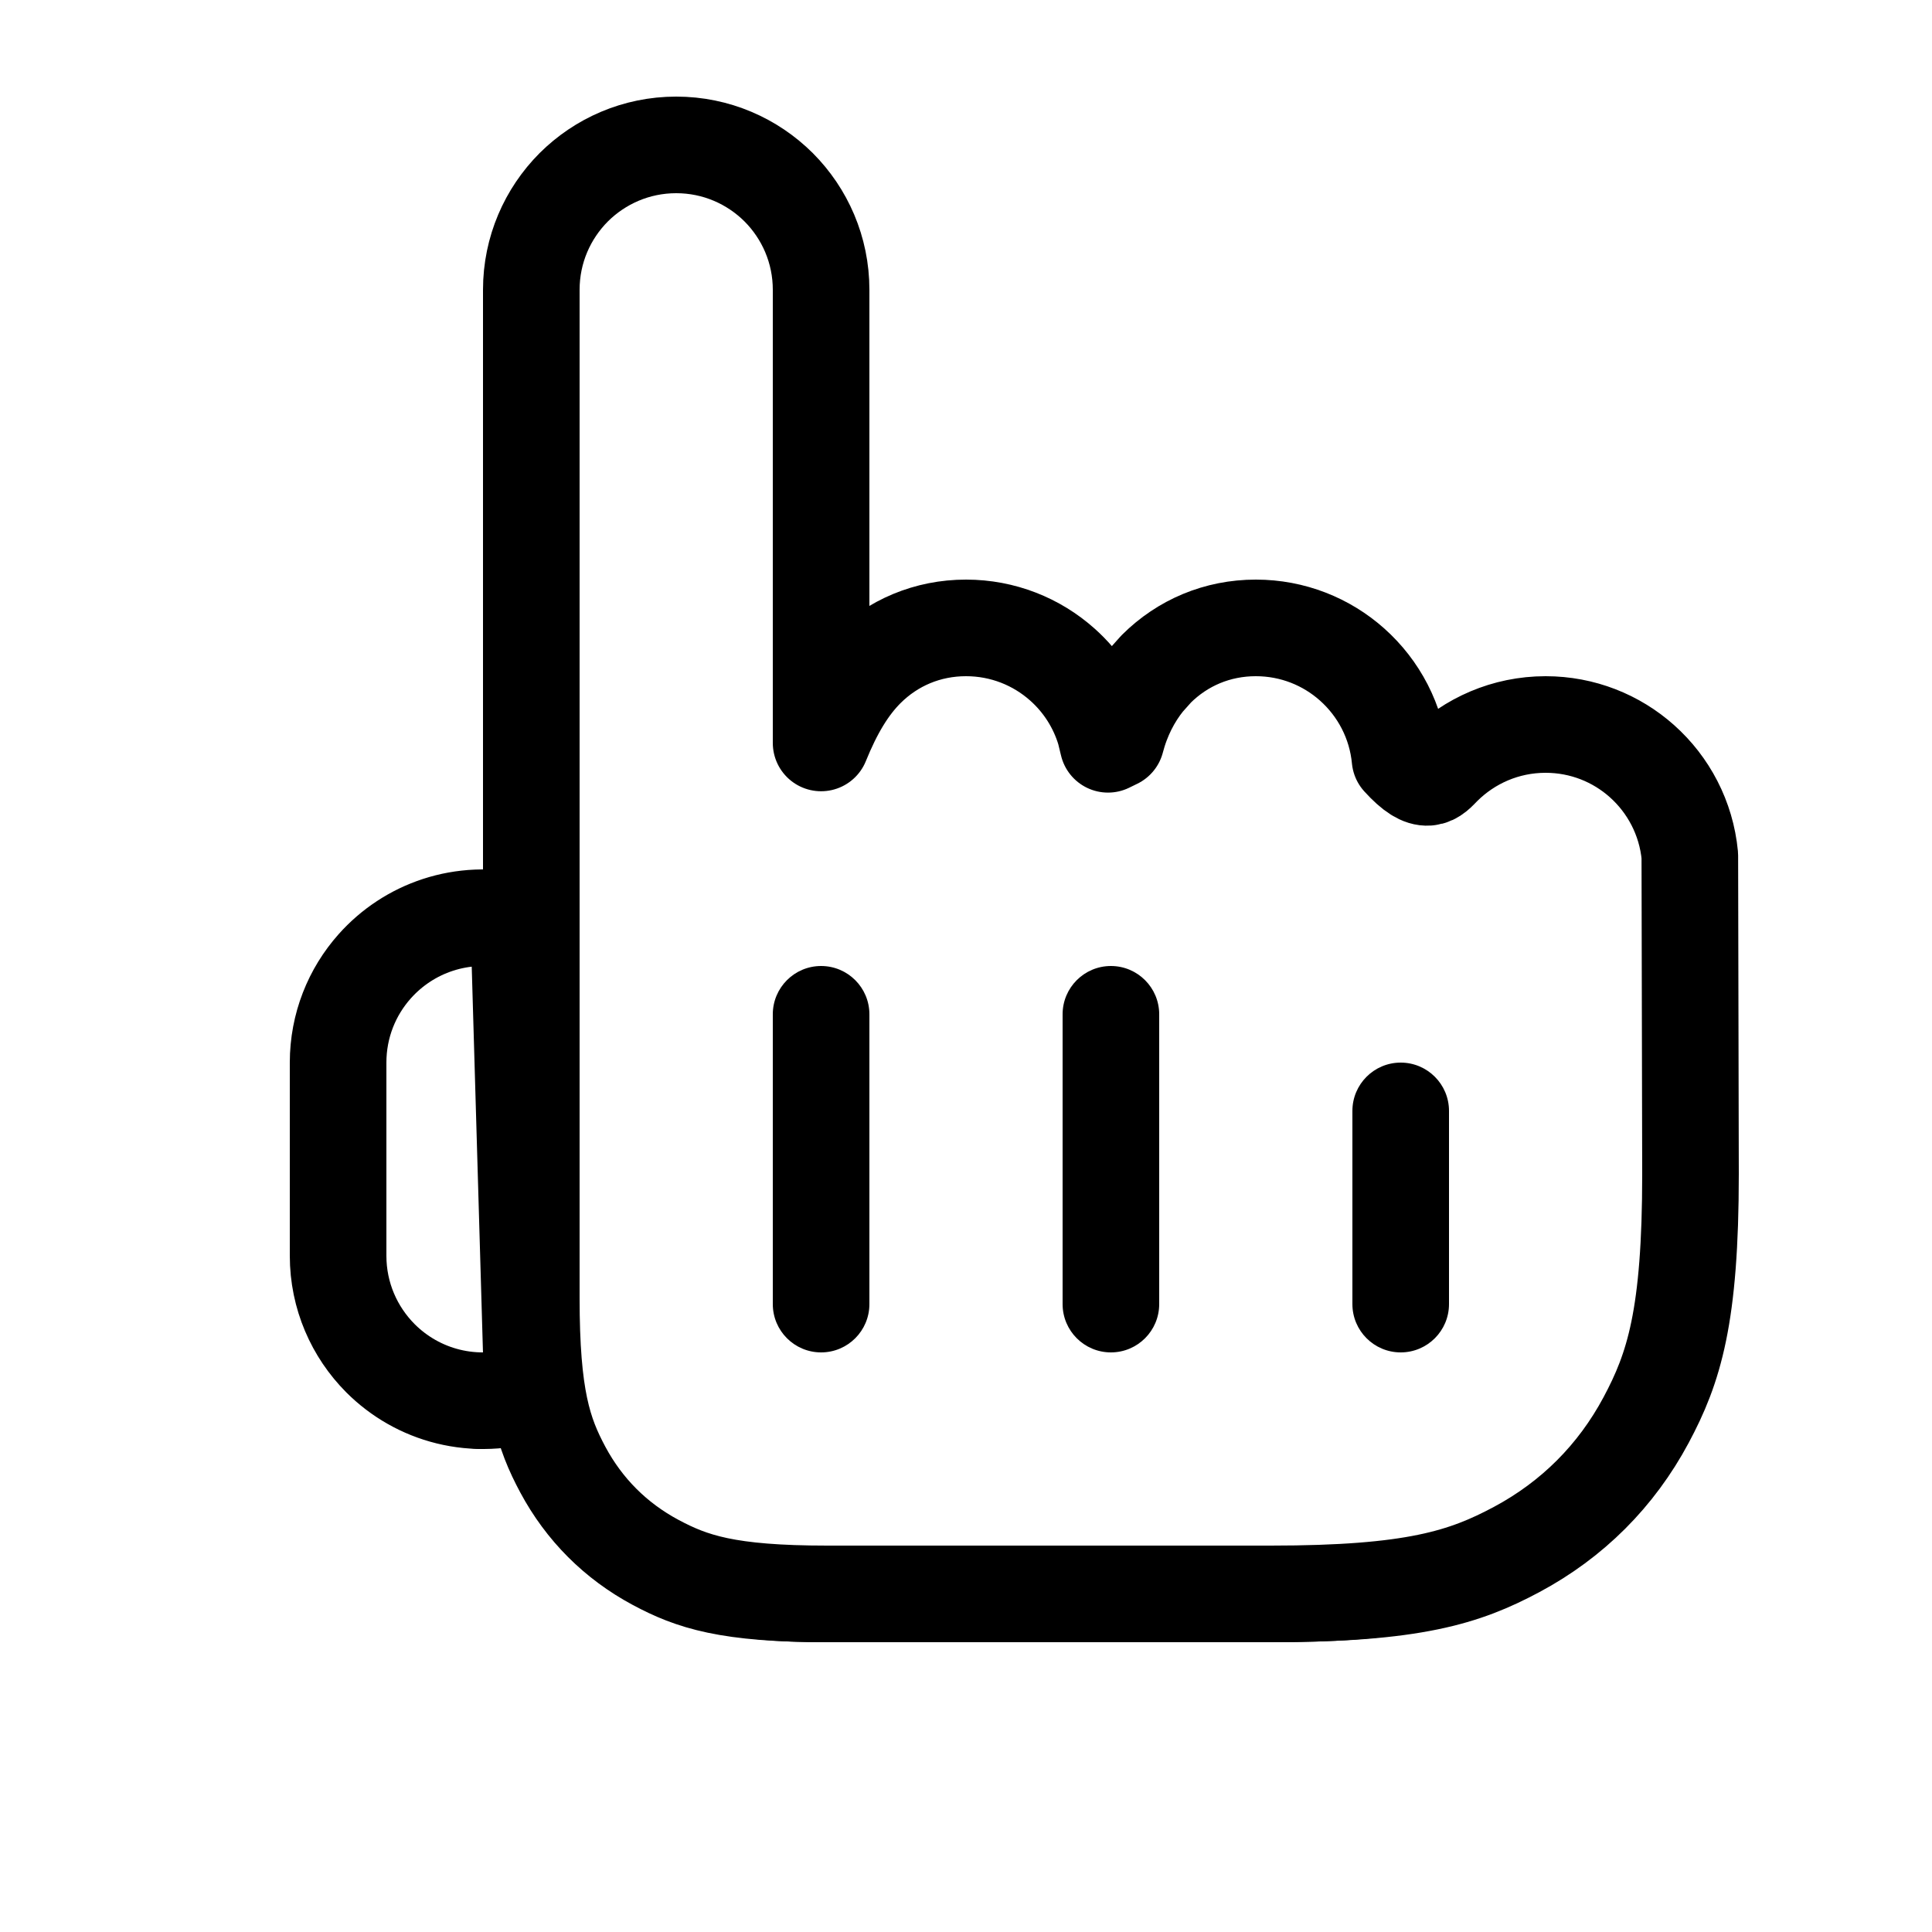 <?xml version="1.0" encoding="UTF-8"?>
<svg width="30px" height="30px" viewBox="0 0 20 20" version="1.1" xmlns="http://www.w3.org/2000/svg" xmlns:xlink="http://www.w3.org/1999/xlink">
    <title>Exports/cursors/link</title>
    <defs>
        <path d="M7,2 C7.552,2 8,2.448 8,3 L8,8.5 C8,8.776 8.224,9 8.5,9 C8.776,9 9,8.776 9,8.5 L9,8 L9.007,7.883 C9.064,7.386 9.487,7 10,7 C10.513,7 10.936,7.386 10.993,7.883 L11,8 L11,8.5 C11,8.745 11.177,8.95 11.41,8.992 L11.5,9 C11.776,9 12,8.776 12,8.5 L12,8 L12.007,7.883 C12.064,7.386 12.487,7 13,7 C13.513,7 13.936,7.386 13.993,7.883 L14,8 L14,9 C14,9.245 14.177,9.45 14.41,9.492 L14.5,9.5 C14.776,9.5 15,9.276 15,9 C15,8.448 15.448,8 16,8 C16.513,8 16.936,8.386 16.993,8.883 L17,9 L17,12.154 C17,13.491 16.861,13.976 16.599,14.465 C16.338,14.954 15.954,15.338 15.465,15.599 C14.976,15.861 14.491,16 13.154,16 L8.564,16 C7.672,16 7.349,15.907 7.023,15.733 C6.697,15.559 6.441,15.303 6.267,14.977 C6.093,14.651 6,14.328 6,13.436 L6,3 C6,2.448 6.448,2 7,2 Z M5,10 L5,14 C4.448,14 4,13.552 4,13 L4,11 C4,10.487 4.386,10.064 4.883,10.007 L5,10 Z" id="path-1"></path>
        <filter x="-34.6%" y="-25.0%" width="169.2%" height="164.3%" filterUnits="objectBoundingBox" id="filter-2">
            <feMorphology radius="1" operator="dilate" in="SourceAlpha" result="shadowSpreadOuter1"></feMorphology>
            <feOffset dx="0" dy="1" in="shadowSpreadOuter1" result="shadowOffsetOuter1"></feOffset>
            <feGaussianBlur stdDeviation="1" in="shadowOffsetOuter1" result="shadowBlurOuter1"></feGaussianBlur>
            <feComposite in="shadowBlurOuter1" in2="SourceAlpha" operator="out" result="shadowBlurOuter1"></feComposite>
            <feColorMatrix values="0 0 0 0 0   0 0 0 0 0   0 0 0 0 0  0 0 0 0.4 0" type="matrix" in="shadowBlurOuter1"></feColorMatrix>
        </filter>
    </defs>
    <g id="Exports/cursors/link" stroke="none" stroke-width="1" fill="none" fill-rule="evenodd">
        <g id="Base" stroke-linejoin="round">
            <use fill="black" fill-opacity="1" filter="url(#filter-2)" xlink:href="#path-1"></use>
            <path stroke="#000000" stroke-width="1" d="M7,1.5 C7.414,1.5 7.789,1.668 8.061,1.939 C8.332,2.211 8.5,2.586 8.5,3 L8.5,7.691 C8.633,7.363 8.78,7.114 8.969,6.925 C9.242,6.653 9.603,6.5 10,6.5 C10.383,6.5 10.732,6.643 10.997,6.879 C11.203,7.062 11.358,7.302 11.438,7.573 L11.47,7.705 L11.554,7.664 C11.617,7.423 11.724,7.216 11.861,7.046 L11.969,6.925 C12.242,6.653 12.603,6.5 13,6.5 C13.383,6.5 13.732,6.643 13.997,6.879 C14.272,7.124 14.456,7.468 14.493,7.856 C14.766,8.157 14.841,8.037 14.939,7.939 C15.211,7.668 15.586,7.5 16,7.5 C16.383,7.5 16.732,7.643 16.997,7.879 C17.272,8.124 17.456,8.469 17.493,8.857 L17.5,12.154 C17.5,13.633 17.328,14.162 17.04,14.701 C16.731,15.278 16.278,15.731 15.701,16.04 C15.162,16.328 14.633,16.5 13.154,16.5 L8.564,16.5 C7.531,16.5 7.163,16.375 6.787,16.174 C6.373,15.952 6.048,15.627 5.826,15.213 C5.625,14.837 5.5,14.469 5.5,13.436 L5.5,3 C5.5,2.586 5.668,2.211 5.939,1.939 C6.211,1.668 6.586,1.5 7,1.5 Z M3.879,10.003 C4.228,9.611 4.78,9.404 5.37,9.544 L5.512,14.415 C4.903,14.618 4.319,14.441 3.939,14.061 C3.668,13.789 3.5,13.414 3.5,13 L3.5,11 C3.5,10.617 3.643,10.268 3.879,10.003 Z" fill="#FFFFFF" fill-rule="evenodd"></path>
        </g>
        <path d="M11.5,10 C11.776,10 12,10.224 12,10.5 L12,13.5 C12,13.776 11.776,14 11.5,14 C11.224,14 11,13.776 11,13.5 L11,10.5 C11,10.224 11.224,10 11.5,10 Z M8.5,10 C8.776,10 9,10.224 9,10.5 L9,13.5 C9,13.776 8.776,14 8.5,14 C8.224,14 8,13.776 8,13.5 L8,10.5 C8,10.224 8.224,10 8.5,10 Z M14.5,11 C14.776,11 15,11.224 15,11.5 L15,13.5 C15,13.776 14.776,14 14.5,14 C14.224,14 14,13.776 14,13.5 L14,11.5 C14,11.224 14.224,11 14.5,11 Z" id="Lines" fill="#000000"></path>
    </g>
</svg>